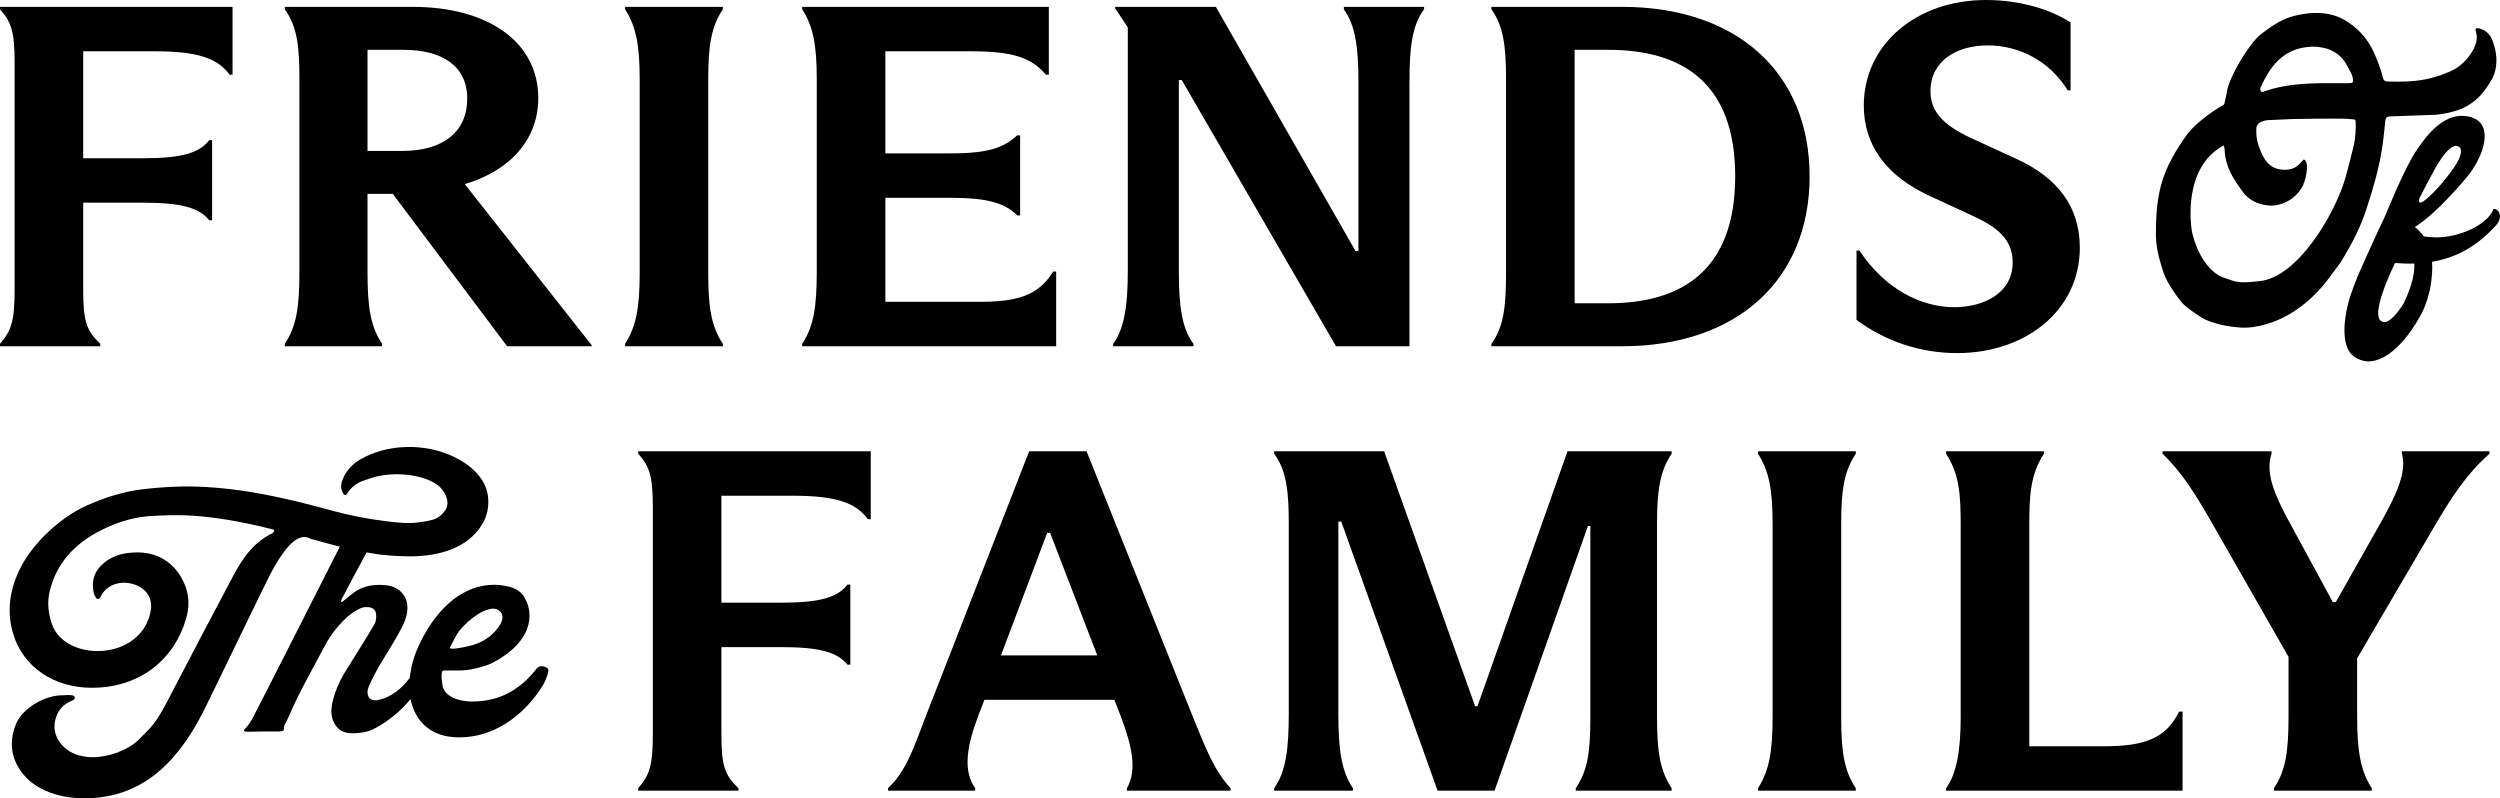 <svg width="357" height="114" viewBox="0 0 357 114" fill="none" xmlns="http://www.w3.org/2000/svg">
<g clip-path="url(#clip0_894_4501)">
<path d="M356.088 29.814C355.205 32.208 351.029 33.896 347.995 33.896C347.43 33.896 346.781 33.852 346.131 33.767C345.655 33.115 345.179 32.681 344.832 32.418C348.245 30.32 352.59 24.894 352.59 24.894C354.886 21.848 356.145 17.499 352.635 16.673C349.903 16.021 347.434 17.847 345.006 21.589C343.392 23.918 340.628 30.77 340.628 30.77L339.588 32.989C338.591 35.119 337.639 37.254 336.683 39.428C336.683 39.428 335.642 41.951 335.295 43.429C335.295 43.514 333.504 49.771 336.638 51.217C337.167 51.46 337.72 51.63 338.284 51.61C342.287 51.46 345.478 45.345 345.478 45.345C346.519 43.693 346.995 41.344 346.995 41.344C347.168 40.473 347.257 39.691 347.297 39.039C347.342 38.432 347.342 37.865 347.297 37.387C351.069 36.735 353.93 34.949 356.439 32.167C357.391 31.122 357.008 29.859 356.08 29.826L356.088 29.814ZM345.53 28.239C346.224 26.846 347.221 24.975 347.826 23.889C347.999 23.586 348.173 23.282 348.346 23.063C348.346 23.063 349.778 20.625 350.86 20.844C351.683 21.018 351.683 22.103 350.424 23.934C349.383 25.412 348.128 26.979 346.696 28.239C346.349 28.543 345.74 29.065 345.526 28.891C345.308 28.717 345.526 28.239 345.526 28.239H345.53ZM343.19 43.421C342.234 44.899 341.242 45.981 340.548 45.989C337.776 46.013 342.02 37.549 342.02 37.549C342.625 37.594 343.582 37.679 344.752 37.634C344.752 37.634 345.074 39.614 343.19 43.421Z" fill="currentColor"/>
<path d="M14.314 49.099C12.37 47.216 11.881 45.96 11.881 41.356V28.943H20.358C25.844 28.943 28.418 29.64 29.875 31.454H30.29V20.018H29.875C28.418 21.901 25.844 22.598 20.358 22.598H11.881V7.322H22.024C28.209 7.322 31.057 8.298 32.792 10.671H33.207V0.976H0V1.324C1.598 3.139 2.086 4.463 2.086 8.926V41.356C2.086 45.96 1.602 47.216 0 49.099V49.447H14.314V49.099Z" fill="currentColor"/>
<path d="M76.867 14.016C76.867 5.998 69.71 0.976 58.874 0.976H40.671V1.324C42.478 3.835 42.757 6.763 42.757 11.299V38.776C42.757 43.867 42.341 46.588 40.671 49.099V49.447H54.565V49.099C52.899 46.588 52.48 43.867 52.48 38.776V27.688H56.09L72.418 49.447H84.504V49.31L66.37 26.295C72.902 24.343 76.863 19.88 76.863 14.02L76.867 14.016ZM57.482 21.549H52.48V7.115H57.619C63.038 7.115 66.721 9.347 66.721 14.089C66.721 18.831 63.247 21.553 57.478 21.553L57.482 21.549Z" fill="currentColor"/>
<path d="M103.224 49.099C101.558 46.588 101.138 43.867 101.138 38.987V11.368C101.138 6.488 101.554 3.835 103.224 1.324V0.976H89.261V1.324C90.859 3.835 91.347 6.484 91.347 11.368V38.987C91.347 43.867 90.863 46.588 89.261 49.099V49.447H103.224V49.099Z" fill="currentColor"/>
<path d="M150.814 38.776H150.398C148.244 42.263 145.186 43.101 139.768 43.101H126.43V28.247H135.81C141.228 28.247 143.588 29.085 145.259 30.758H145.674V19.321H145.259C143.451 20.994 141.369 21.901 135.81 21.901H126.43V7.322H138.658C144.77 7.322 147.344 8.298 149.358 10.671H149.773V0.976H114.549V1.324C116.146 3.766 116.634 6.557 116.634 11.299V38.639C116.634 43.798 116.219 46.588 114.549 49.099V49.447H150.818V38.776H150.814Z" fill="currentColor"/>
<path d="M201.276 11.647C201.276 6.905 201.623 3.629 203.362 1.324V0.976H191.9V1.324C193.566 3.625 193.986 6.905 193.986 11.647V35.848H193.57L173.624 0.976H159.242V1.187L161.049 3.908V38.639C161.049 43.381 160.634 46.799 158.963 49.099V49.447H170.425V49.099C168.69 46.799 168.339 43.381 168.339 38.639V11.436H168.755L190.779 49.443H201.268V11.647H201.276Z" fill="currentColor"/>
<path d="M231.595 0.976H212.976V1.324C214.715 3.766 215.062 6.694 215.062 11.299V38.639C215.062 43.729 214.783 46.588 212.976 49.099V49.447H231.595C248.132 49.447 258.411 39.894 258.411 25.177C258.411 10.46 248.128 0.976 231.595 0.976ZM229.65 43.308H224.857V7.115H229.65C240.281 7.115 247.785 11.858 247.785 25.177C247.785 38.497 240.281 43.308 229.65 43.308Z" fill="currentColor"/>
<path d="M296.996 35.358C296.996 29.498 293.801 25.388 288.036 22.735L281.367 19.666C277.478 17.851 275.67 15.899 275.67 13.04C275.67 8.715 279.354 6.484 283.868 6.484C288.383 6.484 292.76 8.784 295.261 12.898H295.677V3.207C292.829 1.324 288.383 0 283.59 0C273.585 0 266.149 6.415 266.149 15.065C266.149 20.714 269.345 25.108 275.529 27.968L281.714 30.827C285.256 32.43 287.411 34.245 287.411 37.452C287.411 41.984 283.102 43.867 279.071 43.867C274.416 43.867 269.207 41.356 265.524 35.775H265.108V45.681C269.139 48.678 274.141 50.423 279.491 50.423C289.218 50.423 297 44.357 297 35.358H296.996Z" fill="currentColor"/>
<path d="M355.947 5.811C355.58 4.823 354.838 4.212 353.894 4.025C353.772 4.025 353.567 4.025 353.522 4.119C353.482 4.212 353.522 4.402 353.563 4.544C353.684 4.965 353.728 5.342 353.643 5.811C353.357 7.456 351.711 9.29 350.396 9.95C349.367 10.469 348.302 10.845 347.233 11.125C345.135 11.688 343.001 11.688 340.903 11.643C340.576 11.643 340.366 11.457 340.285 11.125L340.039 10.185C338.89 6.706 337.699 4.584 334.779 2.847C332.003 1.199 328.408 2.001 327.093 2.422C325.572 2.892 324.257 3.831 322.942 4.819C321.3 6.042 318.504 10.602 318.012 13.004C317.931 13.615 317.765 14.178 317.644 14.79C317.644 14.883 317.56 14.931 317.519 14.976C316.039 15.774 313.408 17.705 312.343 19.163C308.89 23.958 307.865 27.206 307.865 33.224C307.825 35.01 308.236 36.703 308.769 38.351C309.221 39.995 310.165 41.311 311.109 42.632C311.932 43.806 313.082 44.466 314.191 45.219C315.631 46.208 318.302 46.677 319.904 46.77C321.219 46.864 322.494 46.629 323.765 46.252C327.218 45.219 330.381 42.725 332.64 39.623C333.298 38.728 333.996 37.881 334.532 36.99C335.888 34.735 337.123 32.382 337.942 29.794L338.684 27.441C339.503 24.76 340.12 22.079 340.411 19.256L340.616 17.329C340.657 16.81 340.822 16.669 341.234 16.624L343.864 16.531L347.89 16.389C351.053 16.013 353.518 15.118 355.41 12.016C355.697 11.546 355.983 11.121 356.149 10.651C356.726 9.007 356.52 7.407 355.943 5.807L355.947 5.811ZM322.821 12.489C324.463 8.776 326.56 6.8 330.22 6.658C332.192 6.658 334.165 7.362 335.194 9.432C335.481 9.995 335.852 10.513 335.973 11.125C336.094 11.736 336.013 11.878 335.481 11.878H332.358C329.356 11.878 326.234 12.02 323.317 13.052C323.196 13.145 322.946 13.145 322.865 13.052C322.74 12.911 322.74 12.631 322.825 12.489H322.821ZM336.138 20.67C335.767 22.176 335.4 23.727 334.988 25.185C333.508 30.498 328.126 39.574 322.7 40.141C321.63 40.234 320.521 40.424 319.452 40.234C318.919 40.141 318.427 39.951 317.891 39.764C315.385 39.104 313.739 36.051 313.082 33.414C312.755 32.05 311.758 23.837 317.56 20.763C317.6 20.998 317.681 21.184 317.681 21.423C317.802 23.918 318.915 25.513 320.23 27.348C321.094 28.571 322.369 29.134 323.724 29.324C324.999 29.51 327.25 29.061 328.654 26.878C329.276 25.918 329.848 23.132 329.025 22.788C328.985 22.739 328.86 22.881 328.779 22.974C327.997 23.869 327.424 24.242 326.274 24.242C324.136 24.242 323.232 22.877 322.534 20.808C322.248 20.01 322.163 19.208 322.207 18.361C322.207 17.373 323.523 17.139 324.18 17.139L327.468 16.997C327.468 16.997 332.975 16.904 334.536 16.948C335.029 16.948 335.521 16.997 336.017 17.041C336.304 17.041 336.388 17.134 336.388 17.466C336.429 18.548 336.348 19.629 336.142 20.666L336.138 20.67Z" fill="currentColor"/>
<path d="M77.606 95.153C77.089 95.067 76.807 95.238 76.48 95.655C74.273 98.461 71.361 100.178 67.419 100.178C65.539 100.178 63.147 99.466 63.147 97.457C63.098 97.206 63.054 96.955 63.054 96.744C63.054 96.493 63.054 96.242 63.098 95.991C63.098 95.906 63.191 95.74 63.429 95.74H64.885C65.966 95.78 67.044 95.699 68.125 95.404C68.924 95.193 69.722 94.982 70.424 94.606C76.997 91.087 75.73 86.733 75.028 85.599C74.604 84.51 73.527 83.923 72.397 83.716C71.832 83.591 71.175 83.505 70.566 83.505C66.011 83.505 62.723 86.94 60.798 90.289C59.81 91.965 58.874 94.059 58.636 95.987C58.58 96.254 58.551 96.517 58.519 96.785C57.462 98.255 55.84 99.615 53.944 99.968C53.101 100.134 52.536 99.757 52.488 98.963C52.439 98.421 52.726 97.874 52.96 97.372C53.524 96.157 54.23 94.942 54.932 93.812C55.78 92.431 56.623 91.05 57.373 89.625C59.205 86.15 57.611 84.137 55.731 83.68C55.215 83.554 54.694 83.514 54.182 83.514C53.149 83.514 52.116 83.724 51.225 84.182C50.474 84.558 49.018 85.858 48.877 85.939C48.784 85.98 48.687 85.98 48.687 85.854C48.736 85.688 48.78 85.518 48.877 85.393L50.426 82.461C51.051 81.27 51.697 80.075 52.346 78.885C52.794 78.966 53.254 79.039 53.718 79.112L54.565 79.237H54.799C56.159 79.403 57.523 79.448 58.882 79.448C62.828 79.363 66.677 78.273 68.742 75.05C69.589 73.75 69.868 72.288 69.678 70.822C69.162 66.841 64.187 64.29 60.052 63.913C59.629 63.872 55.497 63.326 51.556 65.545C50.285 66.258 49.349 67.302 48.881 68.603C48.643 69.23 48.643 69.858 49.018 70.486C49.066 70.571 49.208 70.696 49.3 70.696C49.393 70.696 49.534 70.571 49.583 70.486C50.055 69.688 50.757 69.105 51.648 68.728C52.306 68.517 52.919 68.266 53.573 68.1C55.219 67.679 56.905 67.639 58.6 67.849C60.665 68.185 63.013 68.939 63.715 70.907C63.953 71.575 63.998 72.247 63.578 72.875C63.106 73.543 62.497 74.049 61.654 74.256C61.041 74.422 60.383 74.507 59.774 74.592C58.317 74.803 56.865 74.632 55.404 74.466C52.588 74.13 49.817 73.588 47.098 72.835C40.852 71.117 34.607 69.692 28.031 69.485C25.497 69.4 22.915 69.57 20.378 69.862C17.558 70.198 14.883 71.077 12.349 72.207C8.545 73.924 4.789 77.528 3.006 80.918C1.408 84.016 0.896 87.199 1.88 90.507C3.288 95.242 7.702 98.214 13.1 98.214C20.095 98.214 24.933 94.067 26.575 88.329C26.998 86.903 27.047 85.437 26.575 84.016C25.59 81.043 23.057 78.613 18.966 78.905C17.183 78.99 15.585 79.573 14.415 80.788C13.289 81.918 13.1 83.218 13.378 84.639C13.427 84.891 13.568 85.142 13.705 85.352C13.846 85.603 14.08 85.603 14.27 85.352C14.363 85.227 14.455 85.101 14.504 84.931C15.206 83.801 16.384 83.214 17.699 83.214C18.026 83.214 18.401 83.254 18.78 83.34C20.237 83.676 21.834 84.846 21.552 87.025C21.08 90.544 17.933 92.97 13.943 92.97C11.079 92.97 8.307 91.67 7.415 89.118C6.899 87.612 6.713 86.061 7.088 84.469C8.028 80.448 10.703 77.516 14.697 75.588C16.997 74.458 19.438 73.746 22.068 73.661C24.227 73.576 28.923 73.073 38.738 75.544L39.162 75.669C39.162 76.046 38.835 76.171 38.597 76.297C36.015 77.678 34.607 79.816 33.34 82.161L28.648 91.042L23.811 100.3C23.154 101.555 22.447 102.815 21.463 103.945L19.773 105.662C18.272 107.128 15.5 108.132 13.249 108.132C12.733 108.132 12.261 108.091 11.748 107.966C9.118 107.504 7.286 105.159 7.895 102.815C8.222 101.474 8.977 100.555 10.385 100.008C10.574 99.923 10.667 99.798 10.667 99.632C10.667 99.421 10.526 99.34 10.336 99.295C10.102 99.255 9.917 99.255 9.679 99.255C9.352 99.255 8.977 99.295 8.646 99.295C6.346 99.38 3.199 101.098 2.259 103.442C1.46 105.451 1.46 107.419 2.493 109.347C4.281 112.655 8.174 113.996 12.075 113.996C20.995 113.996 25.877 107.881 29.165 101.349C30.202 99.295 37.193 84.765 38.508 82.169C39.214 80.829 41.373 76.682 43.438 76.682C43.628 76.682 43.91 76.722 44.14 76.848C44.233 76.888 44.33 76.933 44.471 76.973L45.407 77.224C46.117 77.423 47.203 77.735 48.526 78.063C48.526 78.063 36.528 101.77 35.914 102.855C35.914 102.896 35.305 103.778 35.023 104.03C34.74 104.281 34.648 104.532 35.632 104.491C36.665 104.451 38.779 104.451 39.105 104.451H39.529C39.529 104.451 40.279 104.491 40.465 104.325C40.558 104.24 40.514 104.074 40.558 103.823V103.783C40.558 103.756 40.574 103.727 40.606 103.697C40.606 103.612 40.606 103.572 40.655 103.487C41.127 102.649 41.453 101.81 41.829 100.972C42.389 99.757 42.954 98.627 43.563 97.497L46.335 92.306C47.319 90.422 49.151 88.033 51.217 86.988C51.64 86.778 52.016 86.652 52.483 86.697C53.185 86.697 53.658 87.073 53.706 87.701C53.754 88.244 53.706 88.746 53.424 89.207L52.435 90.884L49.151 96.161C48.449 97.376 47.884 98.631 47.553 99.931C47.271 101.106 47.134 102.276 47.791 103.365C48.215 104.078 48.776 104.54 49.716 104.665C50.325 104.75 50.934 104.706 51.548 104.625C52.298 104.54 52.956 104.333 53.565 103.997C55.546 102.924 57.268 101.498 58.612 99.838C59.302 103.045 61.529 105.297 65.579 105.297C70.509 105.297 74.499 102.28 76.989 98.68C77.553 97.886 77.88 97.299 78.162 96.42C78.4 95.707 78.445 95.371 77.602 95.165L77.606 95.153ZM64.268 92.431C64.55 91.888 65.208 90.548 65.583 90.086C67.181 88.159 68.964 87.154 69.9 86.988C71.123 86.612 72.623 87.701 71.123 89.625C70.606 90.293 69.573 91.678 66.757 92.306C66.475 92.346 65.301 92.642 64.643 92.642C64.361 92.642 64.175 92.557 64.268 92.431Z" fill="currentColor"/>
<path d="M91.137 64.788C92.735 66.602 93.223 67.926 93.223 72.389V104.819C93.223 109.424 92.735 110.679 91.137 112.562V112.911H105.451V112.562C103.503 110.679 103.018 109.424 103.018 104.819V92.407H111.495C116.985 92.407 119.555 93.103 121.012 94.918H121.427V83.481H121.012C119.555 85.364 116.985 86.061 111.495 86.061H103.018V70.789H113.161C119.346 70.789 122.194 71.765 123.929 74.138H124.344V64.443H91.137V64.792V64.788Z" fill="currentColor"/>
<path d="M155.163 64.439H146.965L132.167 102.377C130.501 106.702 129.456 110.047 126.813 112.558V112.907H139.251V112.558C137.517 110.047 138.001 106.698 139.739 102.098L140.575 99.935H159.125L160.028 102.236C161.695 106.629 162.389 109.975 160.928 112.558V112.907H175.726V112.558C173.362 109.979 172.184 106.909 170.235 102.098L155.159 64.439H155.163ZM142.935 93.593L149.539 76.09H149.955L156.692 93.593H142.935Z" fill="currentColor"/>
<path d="M210.991 100.842H210.644L197.653 64.439H181.951V64.788C183.759 67.23 184.037 70.368 184.037 74.762V101.891C184.037 106.982 183.622 110.189 181.951 112.562V112.911H193.203V112.562C191.537 110.12 191.118 106.982 191.118 101.891V74.483H191.533L205.29 112.911H213.42L226.757 75.11H227.104V102.24C227.104 107.33 226.757 109.979 225.019 112.562V112.911H238.707V112.562C237.041 109.983 236.622 107.403 236.622 102.24V74.831C236.622 70.02 237.037 67.299 238.707 64.788V64.439H223.841L210.987 100.842H210.991Z" fill="currentColor"/>
<path d="M251.041 64.788C252.642 67.299 253.126 69.947 253.126 74.831V102.45C253.126 107.33 252.642 110.052 251.041 112.562V112.911H265.008V112.562C263.341 110.052 262.922 107.33 262.922 102.45V74.831C262.922 69.951 263.337 67.299 265.008 64.788V64.439H251.041V64.788Z" fill="currentColor"/>
<path d="M300.414 106.565H289.783V75.183C289.783 70.789 289.92 67.788 291.869 64.792V64.443H277.902V64.792C279.846 67.788 279.987 70.789 279.987 75.183V102.381C279.987 107.334 279.362 110.542 277.902 112.562V112.911H311.67V101.612H311.185C309.241 105.589 305.973 106.565 300.418 106.565H300.414Z" fill="currentColor"/>
<path d="M342.997 64.788C343.69 67.299 342.371 70.368 339.938 74.689L333.548 85.988H333.132L326.807 74.341C324.793 70.644 323.47 67.505 324.374 64.788V64.439H308.809V64.788C311.657 67.578 313.396 70.368 316.035 74.969L326.802 93.8V102.24C326.802 107.399 326.387 110.052 324.717 112.562V112.911H338.684V112.562C337.086 110.052 336.598 107.33 336.598 102.171V94.01L347.503 75.39C350.141 70.858 352.227 67.72 355.491 64.788V64.439H342.989V64.788H342.997Z" fill="currentColor"/>
</g>
<defs>
<clipPath id="clip0_894_4501">
<rect width="357" height="114" fill="white"/>
</clipPath>
</defs>
</svg>
